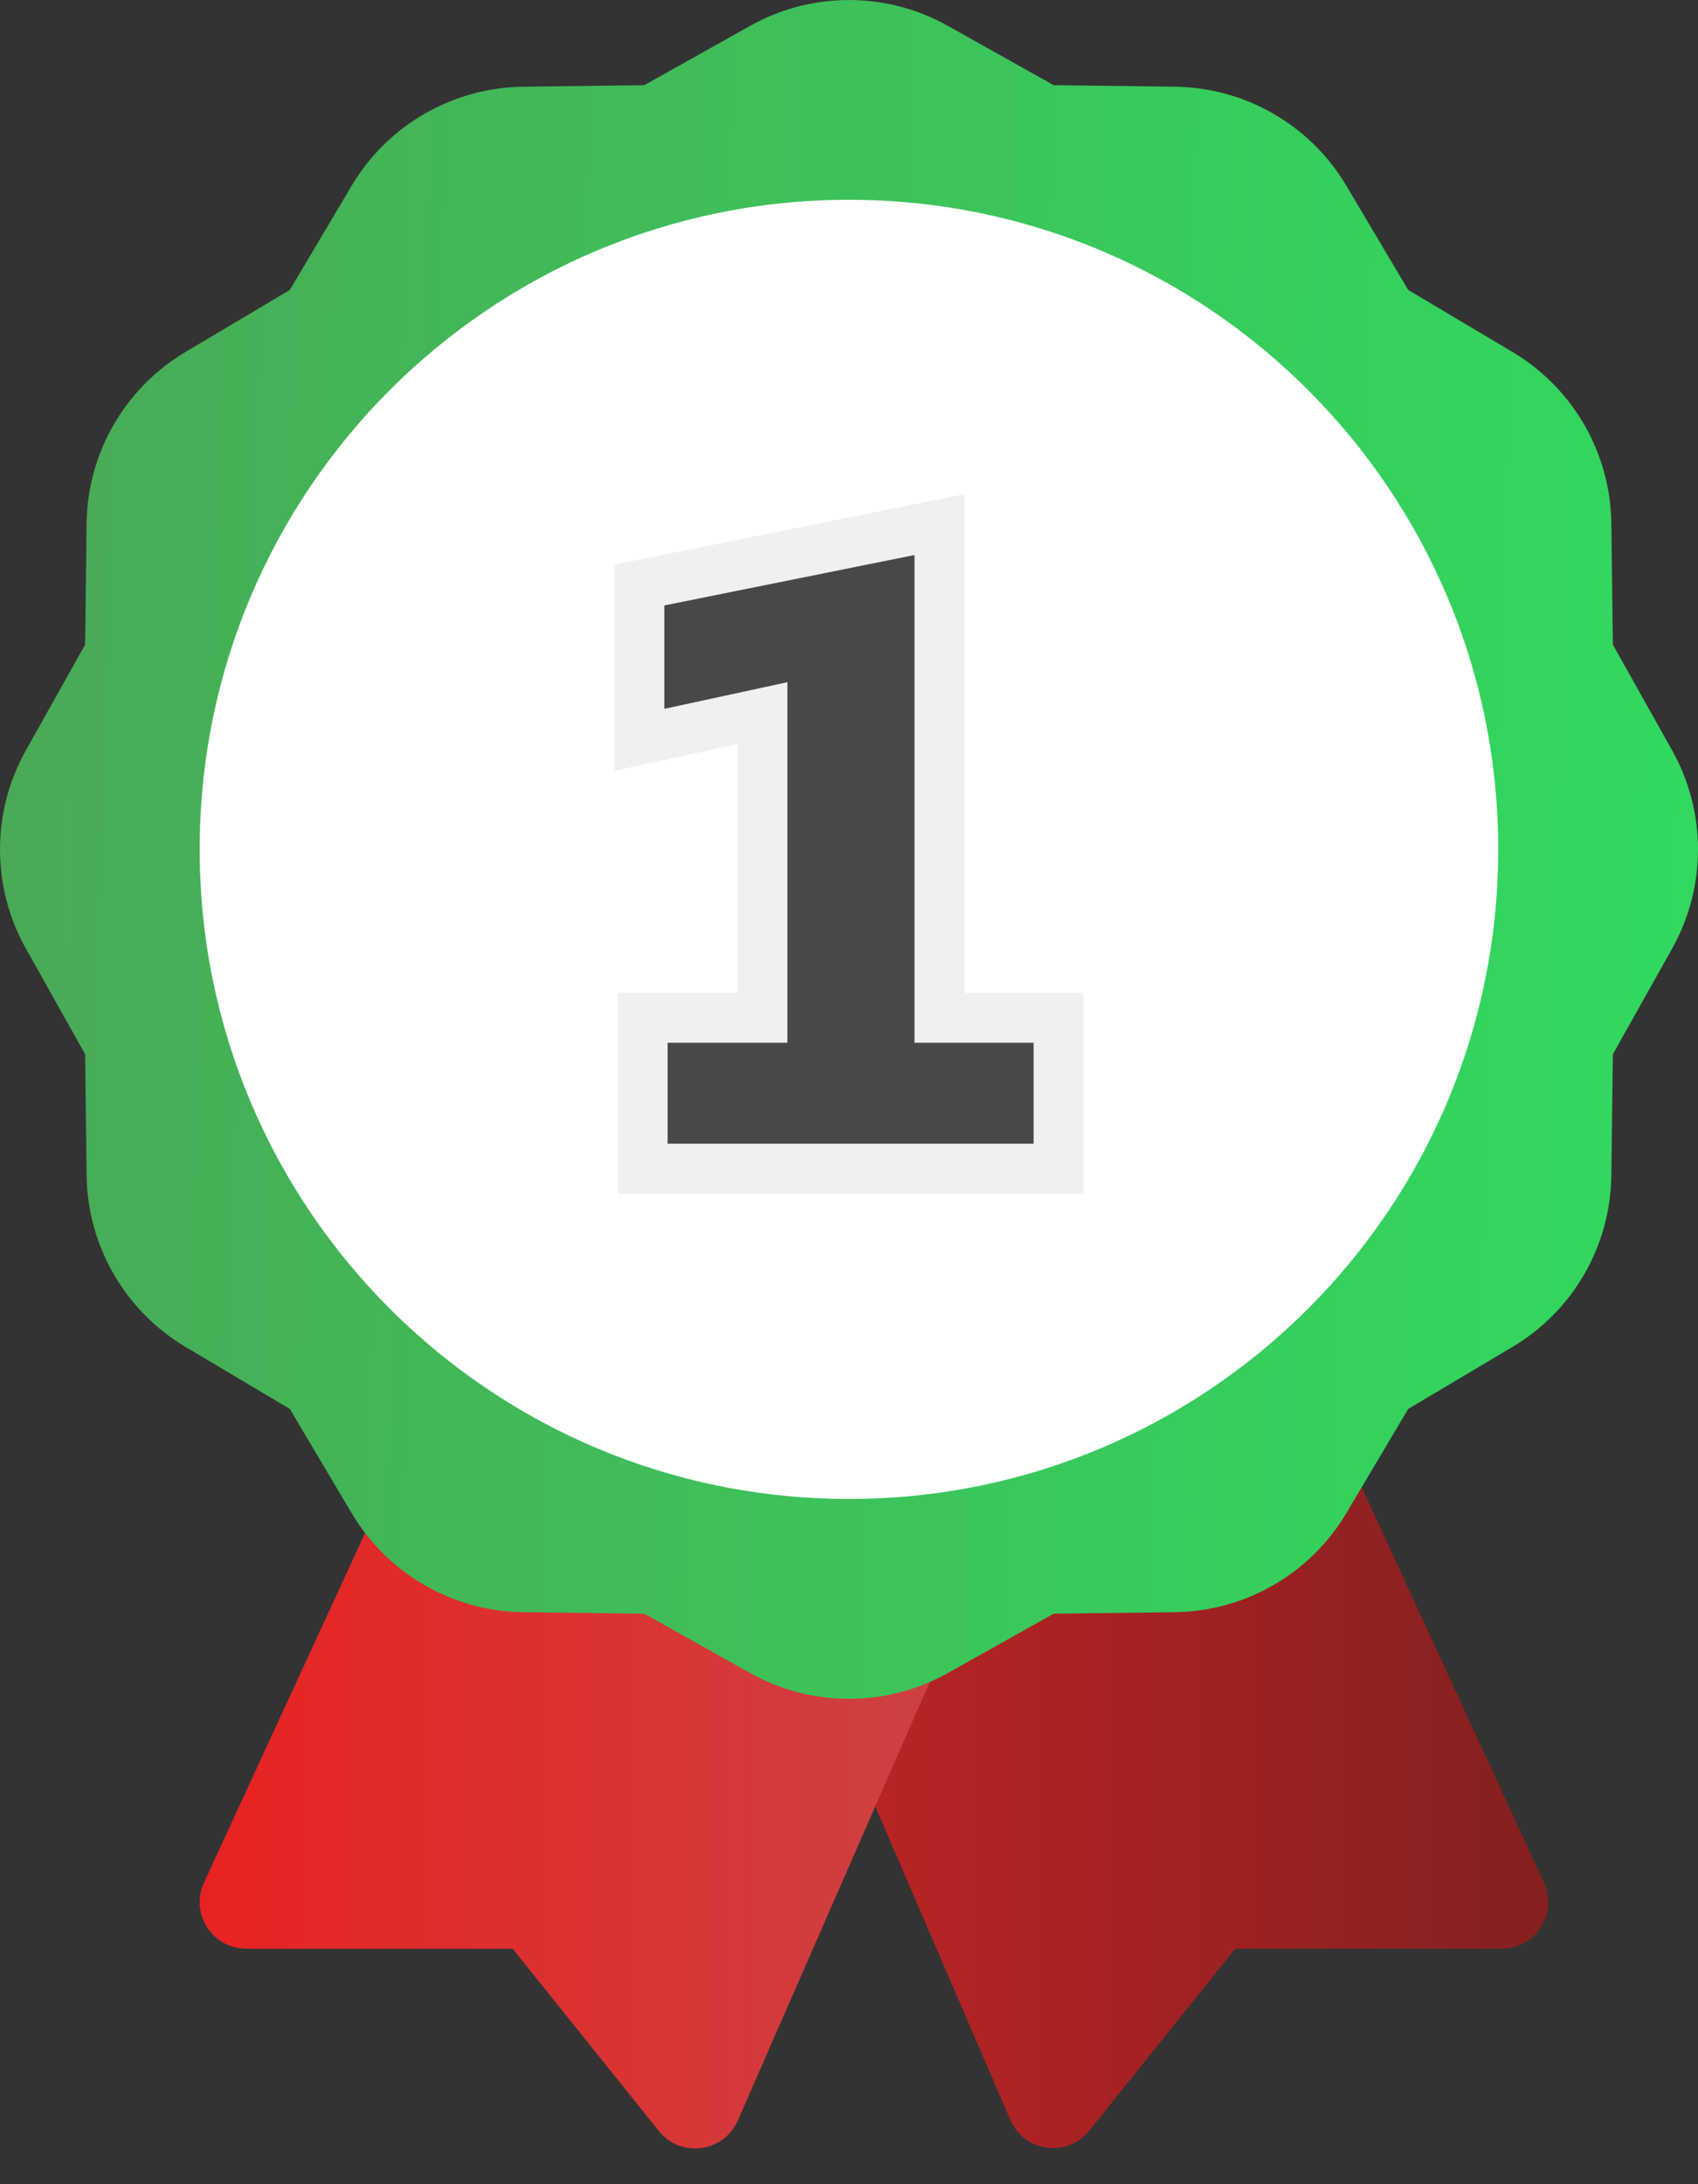 <svg width="28" height="36" viewBox="0 0 28 36" fill="none" xmlns="http://www.w3.org/2000/svg">
<rect x="0" y="0" width="28" height="36" fill="#333333" stroke="none"/>
<path d="M24.761 32.119H20.369L17.964 35.116C17.602 35.569 16.889 35.471 16.66 34.94L11.894 23.883H22.164L25.459 31.029C25.694 31.538 25.322 32.119 24.761 32.119Z" fill="url(#paint0_linear_2148_12021)"/>
<path d="M17.011 23.883L12.167 34.95C11.935 35.479 11.225 35.574 10.864 35.123L8.454 32.119H4.062C3.501 32.119 3.13 31.538 3.364 31.029L6.659 23.883H17.011Z" fill="url(#paint1_linear_2148_12021)"/>
<path d="M15.632 0.427L17.375 1.404L19.374 1.429C20.536 1.443 21.608 2.062 22.201 3.061L23.221 4.779L24.939 5.8C25.938 6.394 26.557 7.464 26.571 8.626L26.596 10.625L27.574 12.369C28.142 13.383 28.142 14.619 27.574 15.633L26.596 17.376L26.571 19.375C26.557 20.537 25.939 21.608 24.939 22.201L23.221 23.222L22.201 24.94C21.607 25.939 20.536 26.557 19.374 26.572L17.375 26.597L15.632 27.574C14.618 28.143 13.382 28.143 12.368 27.574L10.624 26.597L8.626 26.572C7.464 26.558 6.392 25.94 5.799 24.94L4.779 23.222L3.061 22.201C2.062 21.608 1.443 20.537 1.428 19.375L1.404 17.376L0.426 15.633C-0.142 14.619 -0.142 13.383 0.426 12.369L1.404 10.625L1.428 8.626C1.442 7.464 2.061 6.393 3.061 5.8L4.779 4.779L5.799 3.061C6.393 2.062 7.464 1.444 8.626 1.429L10.624 1.404L12.368 0.427C13.381 -0.142 14.618 -0.142 15.632 0.427Z" fill="url(#paint2_linear_2148_12021)"/>
<path d="M13.999 24.706C19.912 24.706 24.706 19.913 24.706 13.999C24.706 8.086 19.912 3.293 13.999 3.293C8.086 3.293 3.293 8.086 3.293 13.999C3.293 19.913 8.086 24.706 13.999 24.706Z" fill="url(#paint3_linear_2148_12021)"/>
<path d="M13.999 24.706C19.912 24.706 24.706 19.913 24.706 13.999C24.706 8.086 19.912 3.293 13.999 3.293C8.086 3.293 3.293 8.086 3.293 13.999C3.293 19.913 8.086 24.706 13.999 24.706Z" fill="white"/>
<path d="M10.186 19.675V16.365H12.162V12.265L10.133 12.703V9.306L15.904 8.145V16.365H17.868V19.675H10.186Z" fill="black" fill-opacity="0.06"/>
<path d="M17.044 18.85H11.009V17.187H12.984V11.244L10.955 11.683V9.979L15.08 9.148V17.187H17.044V18.85Z" fill="black" fill-opacity="0.7"/>
<defs>
<linearGradient id="paint0_linear_2148_12021" x1="11.894" y1="29.644" x2="25.53" y2="29.644" gradientUnits="userSpaceOnUse">
<stop stop-color="#C52424"/>
<stop offset="1" stop-color="#842020"/>
</linearGradient>
<linearGradient id="paint1_linear_2148_12021" x1="3.293" y1="29.647" x2="17.011" y2="29.647" gradientUnits="userSpaceOnUse">
<stop stop-color="#E82222"/>
<stop offset="1" stop-color="#CA4545"/>
</linearGradient>
<linearGradient id="paint2_linear_2148_12021" x1="-0" y1="0" x2="28.858" y2="0.914" gradientUnits="userSpaceOnUse">
<stop stop-color="#4AA956"/>
<stop offset="1" stop-color="#30DA60"/>
</linearGradient>
<linearGradient id="paint3_linear_2148_12021" x1="3.293" y1="13.999" x2="24.706" y2="13.999" gradientUnits="userSpaceOnUse">
<stop stop-color="#47E25B"/>
<stop offset="1" stop-color="#30DA60"/>
</linearGradient>
</defs>
</svg>
